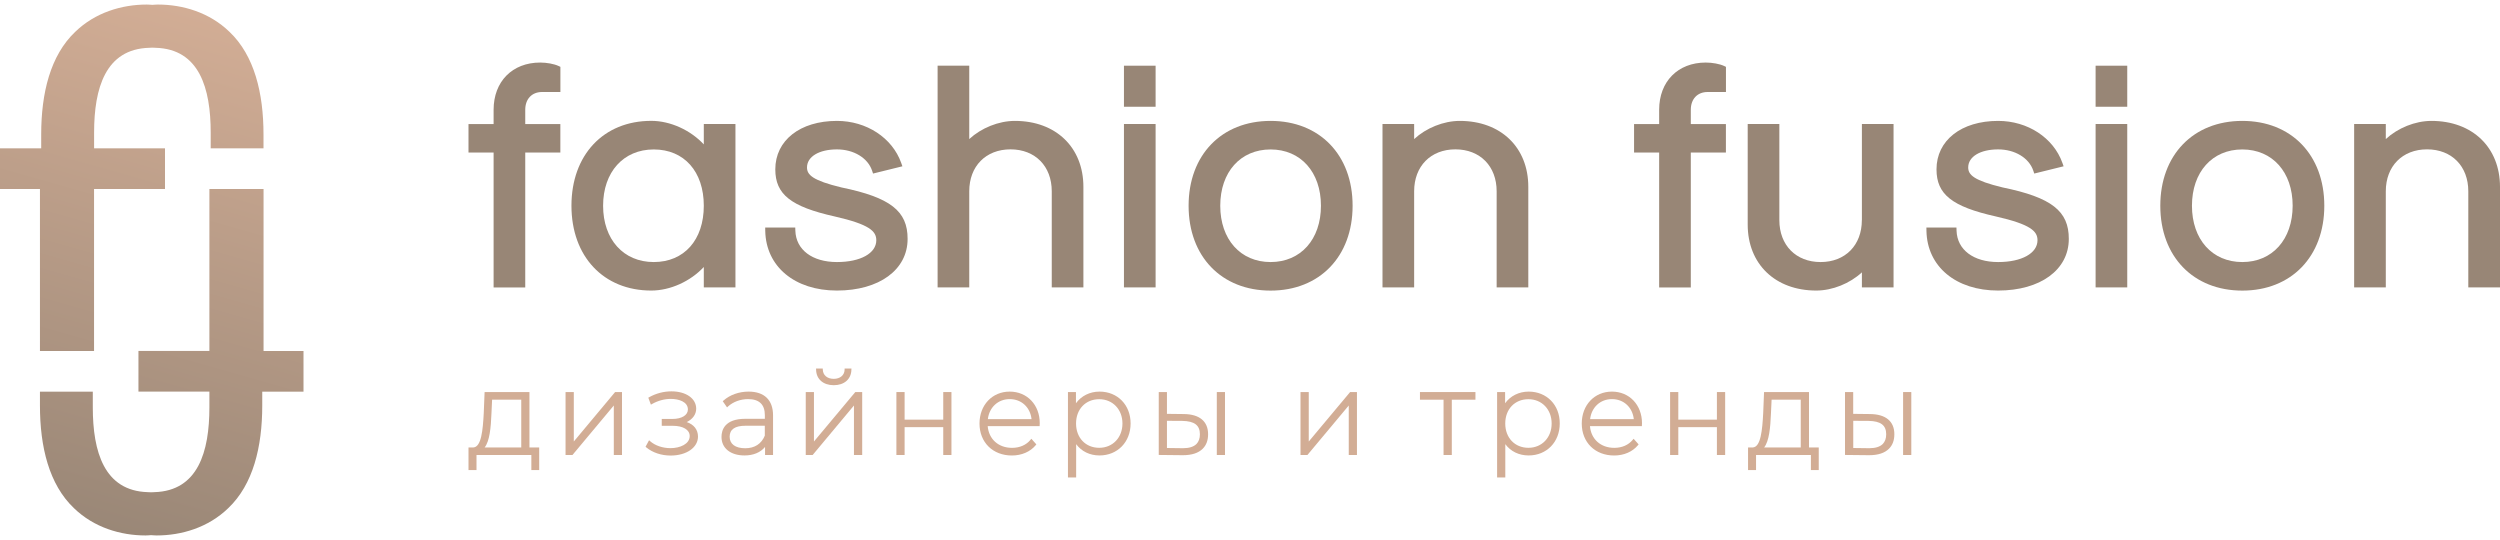 <svg width="500" height="108" viewBox="0 0 500 108" fill="none" xmlns="http://www.w3.org/2000/svg">
<path d="M7.99 70.2H18.81V37.8H33V29.67H18.82V26.51C18.82 17.67 21.08 9.81 29.83 9.56C30.05 9.55 30.25 9.53 30.48 9.53C30.71 9.53 30.91 9.55 31.13 9.56C39.88 9.81 42.14 17.67 42.14 26.51V29.67H52.7V26.88C52.7 18.63 50.88 11.1 45.9 6.37C41.9 2.49 36.56 0.91 31.58 0.91C31.2 0.91 30.84 0.95 30.47 0.97C30.1 0.95 29.74 0.91 29.36 0.91C24.38 0.91 19.04 2.49 15.04 6.37C10.06 11.1 8.24 18.63 8.24 26.88V29.67H0V37.8H7.99V70.2Z" fill="url(#paint0_linear_465_2071)"/>
<path d="M52.71 70.2V37.8H41.88V70.19H27.69V78.32H41.88V81.48C41.88 90.32 39.62 98.18 30.87 98.43C30.65 98.44 30.45 98.46 30.22 98.46C29.99 98.46 29.79 98.44 29.57 98.43C20.82 98.18 18.56 90.32 18.56 81.48V78.33H7.99V81.12C7.99 89.37 9.81 96.9 14.79 101.63C18.79 105.51 24.13 107.09 29.11 107.09C29.49 107.09 29.85 107.05 30.22 107.03C30.59 107.05 30.95 107.09 31.33 107.09C36.31 107.09 41.65 105.51 45.65 101.63C50.63 96.9 52.45 89.37 52.45 81.12V78.33H60.7V70.2H52.71Z" fill="url(#paint1_linear_465_2071)"/>
<path d="M108.04 12.51C102.47 12.51 98.72 16.3 98.72 21.95V24.81H93.7V30.51H98.72V57.49H105.05V30.51H112.07V24.81H105.05V21.95C105.05 19.8 106.37 18.4 108.41 18.4H112.08V13.37L111.7 13.19C110.81 12.78 109.34 12.51 108.04 12.51Z" fill="#988676"/>
<path d="M140.76 28.88C138.08 26.01 134.06 24.17 130.25 24.17C120.7 24.17 114.29 30.99 114.29 41.14C114.29 51.29 120.7 58.11 130.25 58.11C134.06 58.11 138.08 56.27 140.76 53.4V57.48H147.09V24.8H140.76V28.88ZM130.75 52.41C124.69 52.41 120.62 47.88 120.62 41.15C120.62 34.41 124.69 29.89 130.75 29.89C136.83 29.89 140.76 34.31 140.76 41.15C140.76 47.99 136.83 52.41 130.75 52.41Z" fill="#988676"/>
<path d="M168.3 37.49C162.53 36.1 161.4 34.97 161.4 33.49C161.4 31.33 163.81 29.88 167.39 29.88C170.75 29.88 173.57 31.59 174.42 34.14L174.61 34.71L180.48 33.26L180.24 32.58C178.45 27.55 173.29 24.18 167.39 24.18C160.02 24.18 155.06 28.07 155.06 33.87C155.06 38.87 158.17 41.33 166.93 43.29C173.9 44.88 175.26 46.24 175.26 48.05C175.26 50.66 172.09 52.41 167.39 52.41C162.45 52.41 159.19 49.95 159.07 46.14L159.05 45.5H153.04L153.05 46.17C153.18 53.31 158.94 58.11 167.38 58.11C175.84 58.11 181.52 53.96 181.52 47.79C181.54 42.2 178.07 39.5 168.3 37.49Z" fill="#988676"/>
<path d="M202.98 24.18C199.72 24.18 196.251 25.6 193.851 27.81V13.13H187.521V57.48H193.851V38.25C193.851 33.24 197.171 29.87 202.101 29.87C207.041 29.87 210.351 33.24 210.351 38.25V57.48H216.68V37.38C216.68 29.48 211.181 24.18 202.98 24.18Z" fill="#988676"/>
<path d="M231.12 13.14H224.79V21.35H231.12V13.14Z" fill="#988676"/>
<path d="M231.12 24.8H224.79V57.48H231.12V24.8Z" fill="#988676"/>
<path d="M254.12 24.18C244.31 24.18 237.72 31 237.72 41.15C237.72 51.3 244.31 58.12 254.12 58.12C263.93 58.12 270.52 51.3 270.52 41.15C270.53 31 263.93 24.18 254.12 24.18ZM254.12 52.41C248.1 52.41 244.05 47.88 244.05 41.15C244.05 34.41 248.1 29.89 254.12 29.89C260.14 29.89 264.19 34.42 264.19 41.15C264.19 47.88 260.14 52.41 254.12 52.41Z" fill="#988676"/>
<path d="M291.96 24.18C288.7 24.18 285.23 25.6 282.83 27.81V24.8H276.5V57.48H282.83V38.25C282.83 33.24 286.15 29.87 291.08 29.87C296.01 29.87 299.33 33.24 299.33 38.25V57.48H305.66V37.38C305.67 29.48 300.16 24.18 291.96 24.18Z" fill="#988676"/>
<path d="M341.151 12.51C335.581 12.51 331.831 16.3 331.831 21.95V24.81H326.811V30.51H331.831V57.49H338.161V30.51H345.181V24.81H338.161V21.95C338.161 19.8 339.481 18.4 341.521 18.4H345.191V13.37L344.811 13.19C343.931 12.78 342.451 12.51 341.151 12.51Z" fill="#988676"/>
<path d="M372.37 44.03C372.37 49.04 369.05 52.41 364.12 52.41C359.19 52.41 355.87 49.04 355.87 44.03V24.8H349.54V44.91C349.54 52.81 355.05 58.11 363.25 58.11C366.5 58.11 369.98 56.69 372.38 54.47V57.48H378.71V24.8H372.38V44.03H372.37Z" fill="#988676"/>
<path d="M400.54 37.49C394.77 36.1 393.64 34.97 393.64 33.49C393.64 31.33 396.05 29.88 399.63 29.88C402.99 29.88 405.81 31.59 406.66 34.14L406.85 34.71L412.72 33.26L412.48 32.58C410.69 27.55 405.53 24.18 399.63 24.18C392.26 24.18 387.3 28.07 387.3 33.87C387.3 38.87 390.41 41.33 399.17 43.29C406.14 44.88 407.5 46.24 407.5 48.05C407.5 50.66 404.33 52.41 399.63 52.41C394.69 52.41 391.43 49.95 391.31 46.14L391.29 45.5H385.28L385.29 46.17C385.42 53.31 391.18 58.11 399.62 58.11C408.08 58.11 413.76 53.96 413.76 47.79C413.78 42.2 410.31 39.5 400.54 37.49Z" fill="#988676"/>
<path d="M425.45 13.14H419.12V21.35H425.45V13.14Z" fill="#988676"/>
<path d="M425.45 24.8H419.12V57.48H425.45V24.8Z" fill="#988676"/>
<path d="M448.461 24.18C438.651 24.18 432.061 31 432.061 41.15C432.061 51.3 438.651 58.12 448.461 58.12C458.271 58.12 464.861 51.3 464.861 41.15C464.861 31 458.271 24.18 448.461 24.18ZM448.461 52.41C442.441 52.41 438.391 47.88 438.391 41.15C438.391 34.41 442.441 29.89 448.461 29.89C454.481 29.89 458.531 34.42 458.531 41.15C458.521 47.88 454.481 52.41 448.461 52.41Z" fill="#988676"/>
<path d="M486.29 24.18C483.03 24.18 479.56 25.6 477.16 27.81V24.8H470.83V57.48H477.16V38.25C477.16 33.24 480.48 29.87 485.41 29.87C490.35 29.87 493.66 33.24 493.66 38.25V57.48H500V37.38C500 29.48 494.49 24.18 486.29 24.18Z" fill="#988676"/>
<path d="M105.9 78.41H96.92L96.75 82.63C96.57 86.05 96.26 89.39 94.68 89.49H93.7V94.01H95.3V91H106.27V94.01H107.84V89.49H105.89V78.41H105.9ZM104.25 79.94V89.49H96.93C97.93 88.22 98.18 85.51 98.29 82.72L98.42 79.94H104.25Z" fill="#D2AD95"/>
<path d="M114.76 88.3V78.41H113.11V91H114.49L122.76 81.1V91H124.4V78.41H123.02L114.76 88.3Z" fill="#D2AD95"/>
<path d="M137.34 84.41C138.53 83.85 139.24 82.87 139.24 81.74C139.24 79.7 137.21 78.27 134.29 78.27C132.75 78.27 131.21 78.67 129.84 79.44L129.66 79.54L130.18 80.93L130.43 80.79C131.57 80.14 132.89 79.78 134.16 79.78C135.74 79.78 137.58 80.34 137.58 81.9C137.58 83.03 136.34 83.79 134.49 83.79H132.35V85.16H134.54C136.63 85.16 137.94 85.95 137.94 87.21C137.94 88.8 136.01 89.63 134.1 89.63C132.54 89.63 131.03 89.12 130.04 88.25L129.81 88.05L129.11 89.35L129.26 89.48C130.5 90.52 132.27 91.11 134.12 91.11C137.3 91.11 139.6 89.51 139.6 87.3C139.59 85.93 138.78 84.9 137.34 84.41Z" fill="#D2AD95"/>
<path d="M149.71 78.32C147.81 78.32 145.98 78.97 144.71 80.1L144.55 80.24L145.41 81.48L145.61 81.29C146.64 80.36 148.1 79.82 149.62 79.82C151.84 79.82 152.97 80.9 152.97 83.03V83.76H149.06C144.92 83.76 144.3 86.03 144.3 87.39C144.3 89.64 146.11 91.09 148.9 91.09C150.67 91.09 152.1 90.49 153.01 89.39V91H154.61V83.08C154.61 80.01 152.87 78.32 149.71 78.32ZM152.96 85.15V87.13C152.28 88.78 150.93 89.65 149.05 89.65C147.07 89.65 145.93 88.81 145.93 87.34C145.93 85.89 146.99 85.15 149.07 85.15H152.96Z" fill="#D2AD95"/>
<path d="M166.75 77.04C168.85 77.04 170.24 75.83 170.28 73.95L170.29 73.7H168.92V73.94C168.9 75.03 168.03 75.77 166.75 75.77C165.46 75.77 164.6 75.05 164.56 73.94L164.55 73.71H163.21L163.22 73.96C163.26 75.83 164.65 77.04 166.75 77.04Z" fill="#D2AD95"/>
<path d="M162.79 88.3V78.41H161.15V91H162.53L170.79 81.1V91H172.44V78.41H171.06L162.79 88.3Z" fill="#D2AD95"/>
<path d="M188.65 83.93H180.92V78.41H179.28V91H180.92V85.43H188.65V91H190.29V78.41H188.65V83.93Z" fill="#D2AD95"/>
<path d="M201.94 78.32C198.44 78.32 195.9 81.01 195.9 84.71C195.9 88.47 198.56 91.1 202.38 91.1C204.33 91.1 206.06 90.35 207.14 89.04L207.27 88.88L206.27 87.75L206.09 87.97C205.24 89 203.94 89.57 202.41 89.57C199.69 89.57 197.76 87.84 197.54 85.23H207.93V84.99C207.93 84.94 207.93 84.88 207.94 84.83C207.95 84.77 207.95 84.71 207.95 84.66C207.96 80.98 205.43 78.32 201.94 78.32ZM201.94 79.82C204.29 79.82 206.05 81.46 206.31 83.83H197.57C197.85 81.46 199.62 79.82 201.94 79.82Z" fill="#D2AD95"/>
<path d="M219.91 78.32C217.96 78.32 216.26 79.18 215.19 80.65V78.41H213.59V95.49H215.23V88.83C216.3 90.28 217.96 91.09 219.9 91.09C223.51 91.09 226.12 88.4 226.12 84.7C226.13 81 223.52 78.32 219.91 78.32ZM219.84 79.84C222.53 79.84 224.49 81.88 224.49 84.7C224.49 87.51 222.54 89.56 219.84 89.56C217.12 89.56 215.21 87.56 215.21 84.7C215.21 81.84 217.12 79.84 219.84 79.84Z" fill="#D2AD95"/>
<path d="M245 78.41H243.36V91H245V78.41Z" fill="#D2AD95"/>
<path d="M236.77 82.81L233.39 82.77V78.41H231.75V90.99L236.51 91.04C236.54 91.04 236.56 91.04 236.59 91.04C238.35 91.04 239.68 90.61 240.54 89.75C241.26 89.04 241.62 88.07 241.62 86.85C241.62 84.27 239.9 82.84 236.77 82.81ZM233.39 84.16L236.46 84.18C238.89 84.22 239.98 85.05 239.98 86.86C239.98 87.69 239.74 88.35 239.28 88.81C238.72 89.36 237.82 89.64 236.62 89.64C236.57 89.64 236.52 89.64 236.47 89.64L233.39 89.6V84.16Z" fill="#D2AD95"/>
<path d="M261.751 88.3V78.41H260.101V91H261.481L269.751 81.1V91H271.391V78.41H270.021L261.751 88.3Z" fill="#D2AD95"/>
<path d="M283.99 79.94H288.71V91H290.36V79.94H295.09V78.41H283.99V79.94Z" fill="#D2AD95"/>
<path d="M305.74 78.32C303.79 78.32 302.09 79.18 301.02 80.65V78.41H299.42V95.49H301.06V88.83C302.13 90.28 303.79 91.09 305.73 91.09C309.34 91.09 311.95 88.4 311.95 84.7C311.97 81 309.35 78.32 305.74 78.32ZM305.68 79.84C308.37 79.84 310.33 81.88 310.33 84.7C310.33 87.51 308.38 89.56 305.68 89.56C302.96 89.56 301.05 87.56 301.05 84.7C301.05 81.84 302.95 79.84 305.68 79.84Z" fill="#D2AD95"/>
<path d="M322.391 78.32C318.891 78.32 316.351 81.01 316.351 84.71C316.351 88.47 319.011 91.1 322.831 91.1C324.781 91.1 326.511 90.35 327.591 89.04L327.721 88.88L326.721 87.75L326.541 87.97C325.691 89 324.391 89.57 322.861 89.57C320.141 89.57 318.211 87.84 317.991 85.23H328.381V84.99C328.381 84.94 328.381 84.88 328.391 84.83C328.401 84.77 328.401 84.71 328.401 84.66C328.401 80.98 325.871 78.32 322.391 78.32ZM322.391 79.82C324.741 79.82 326.501 81.46 326.761 83.83H318.021C318.301 81.46 320.061 79.82 322.391 79.82Z" fill="#D2AD95"/>
<path d="M343.381 83.93H335.661V78.41H334.021V91H335.661V85.43H343.381V91H345.031V78.41H343.381V83.93Z" fill="#D2AD95"/>
<path d="M361.79 78.41H352.81L352.64 82.63C352.46 86.05 352.15 89.39 350.57 89.49H349.61V94.01H351.21V91H362.18V94.01H363.75V89.49H361.8V78.41H361.79ZM360.15 79.94V89.49H352.83C353.83 88.22 354.08 85.51 354.19 82.72L354.32 79.94H360.15Z" fill="#D2AD95"/>
<path d="M382.26 78.41H380.62V91H382.26V78.41Z" fill="#D2AD95"/>
<path d="M374.02 82.81L370.64 82.77V78.41H369V90.99L373.76 91.04C373.79 91.04 373.81 91.04 373.84 91.04C375.6 91.04 376.93 90.61 377.79 89.75C378.51 89.04 378.87 88.07 378.87 86.85C378.88 84.27 377.15 82.84 374.02 82.81ZM370.65 84.16L373.72 84.18C376.15 84.22 377.24 85.05 377.24 86.86C377.24 87.69 377 88.35 376.54 88.81C375.98 89.36 375.08 89.64 373.88 89.64C373.83 89.64 373.78 89.64 373.73 89.64L370.65 89.6V84.16Z" fill="#D2AD95"/>
<defs>
<linearGradient id="paint0_linear_465_2071" x1="4.447" y1="106.601" x2="34.492" y2="1.096" gradientUnits="userSpaceOnUse">
<stop stop-color="#988676"/>
<stop offset="1" stop-color="#D2AD95"/>
</linearGradient>
<linearGradient id="paint1_linear_465_2071" x1="25.196" y1="110.452" x2="54.975" y2="5.88" gradientUnits="userSpaceOnUse">
<stop stop-color="#988676"/>
<stop offset="1" stop-color="#D2AD95"/>
</linearGradient>
</defs>
</svg>
